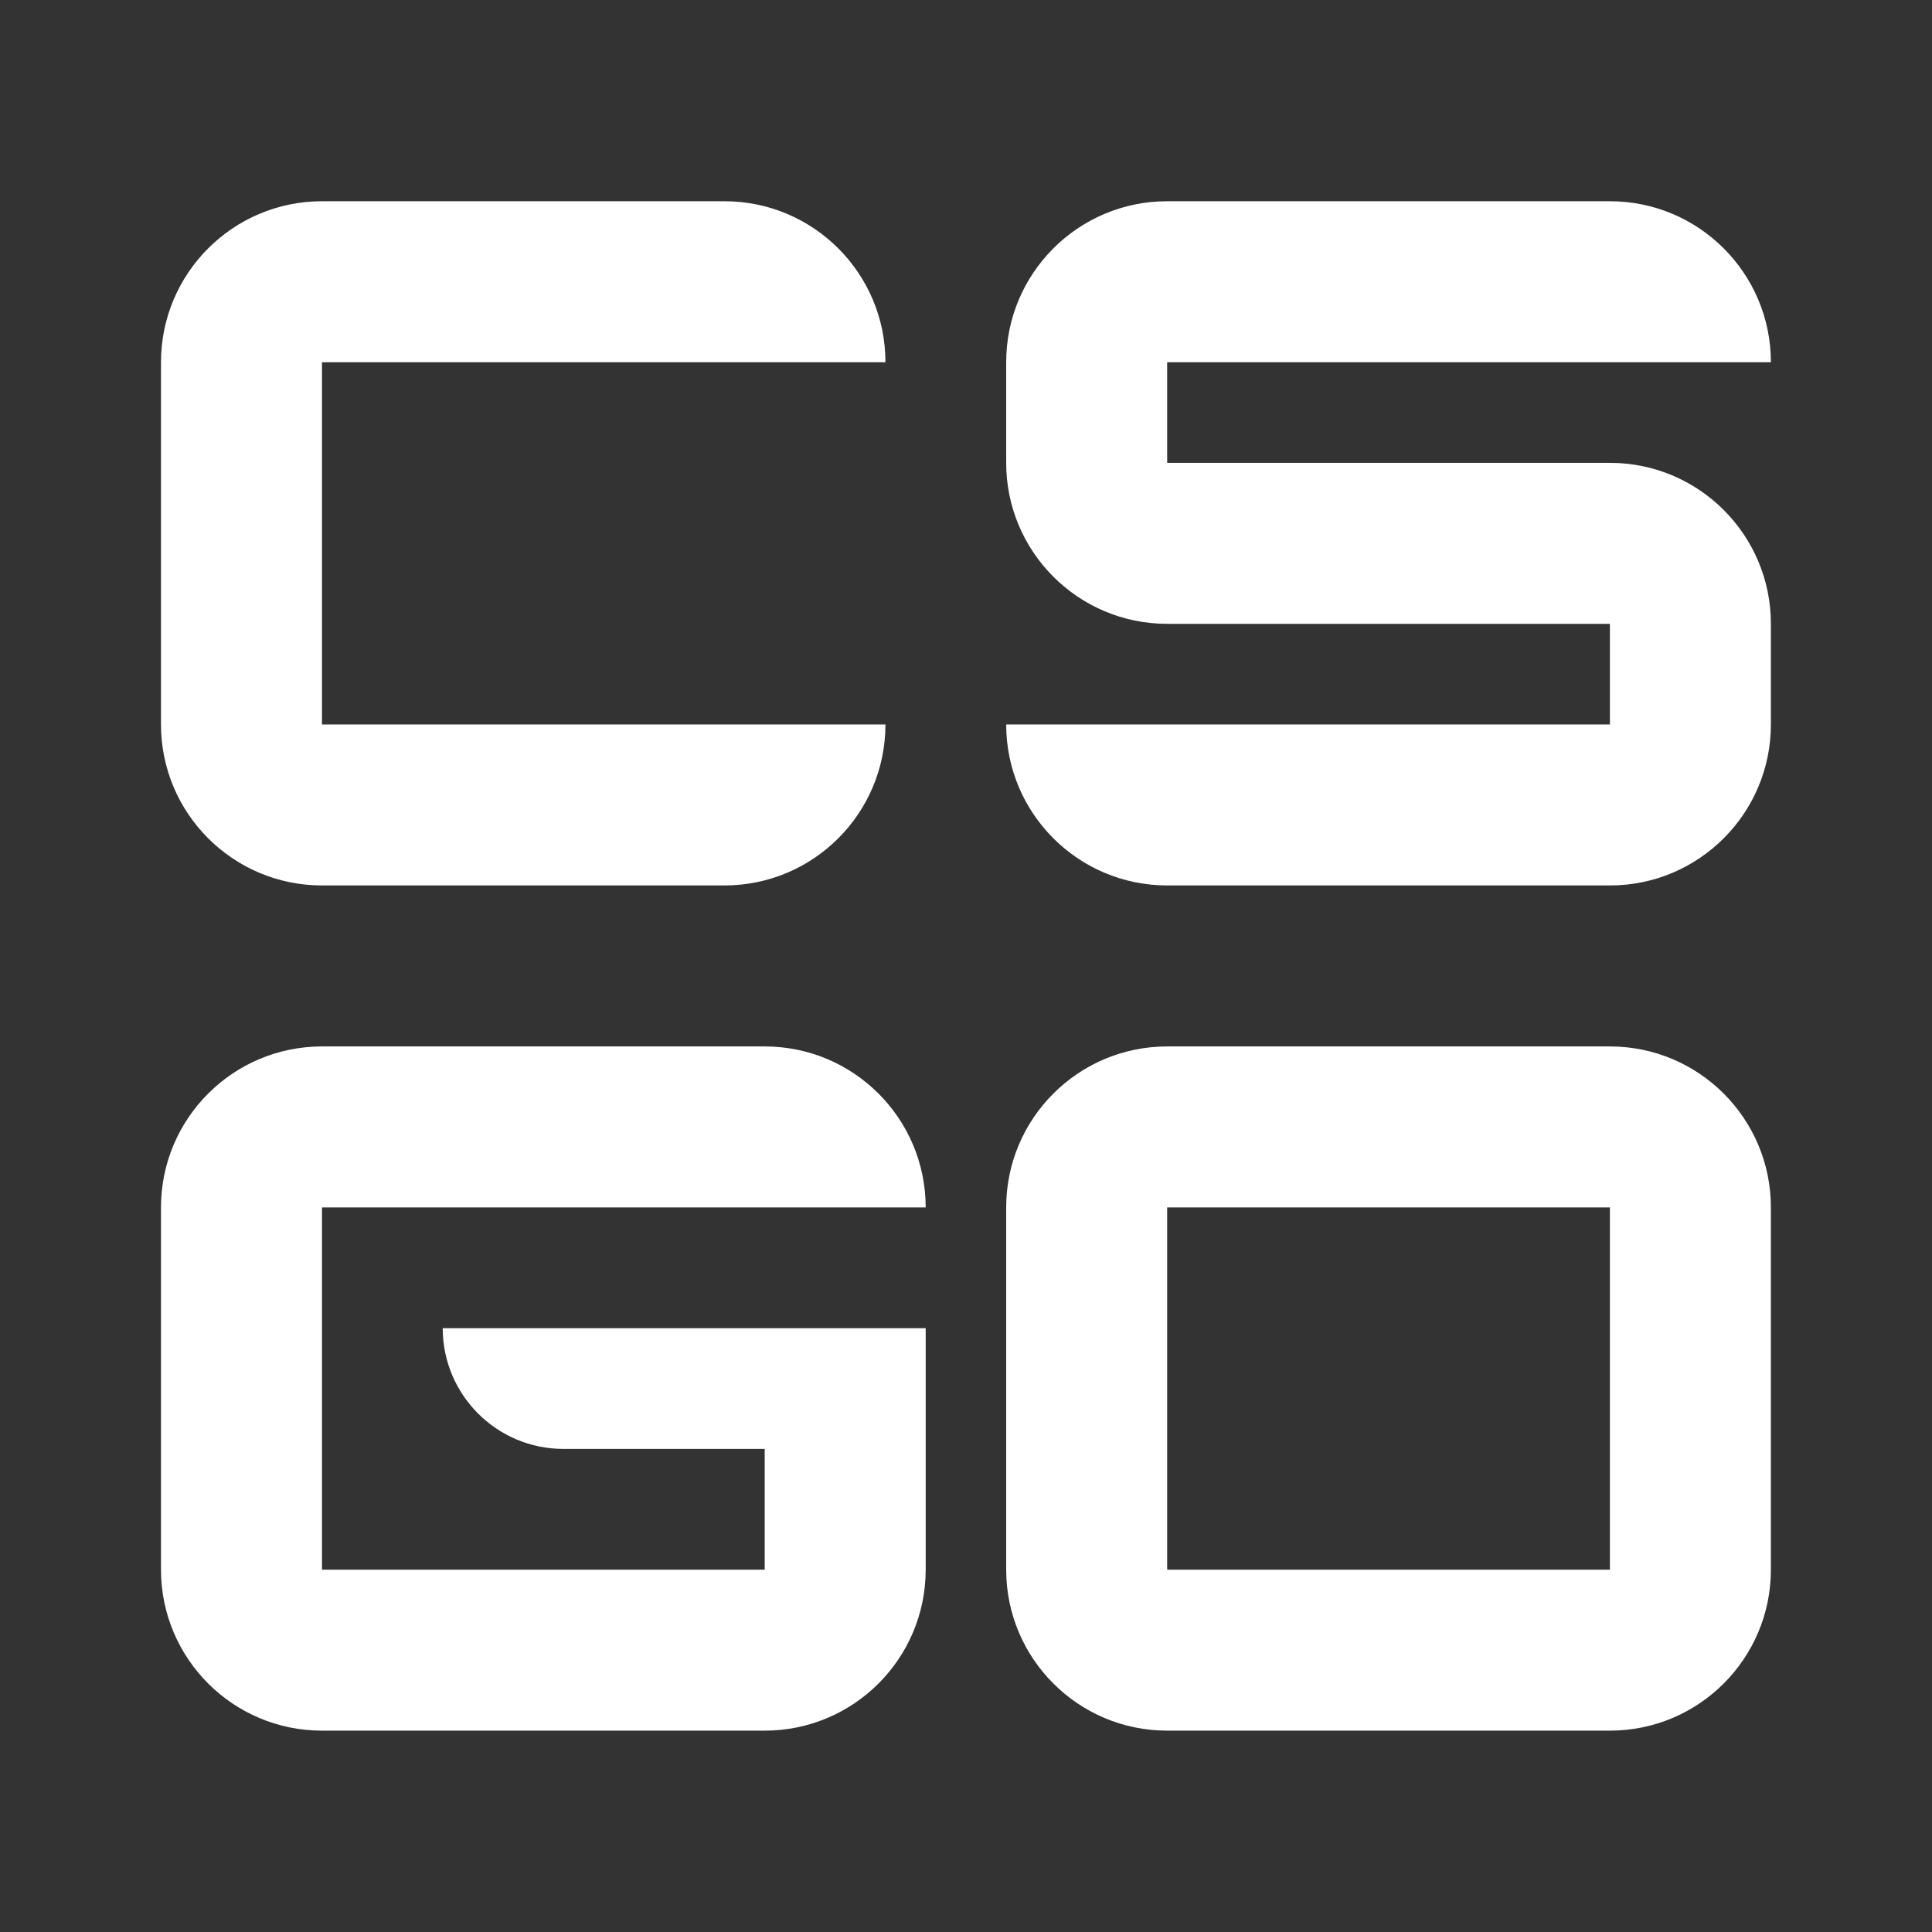 <svg xmlns="http://www.w3.org/2000/svg" xmlns:xlink="http://www.w3.org/1999/xlink" viewBox="0,0,256,256" width="48px" height="48px" fill-rule="nonzero"><rect x="0" y="0" width="256" height="256" fill="#333333" stroke="none"/><g fill="#ffffff" fill-rule="nonzero" stroke="none" stroke-width="1" stroke-linecap="butt" stroke-linejoin="miter" stroke-miterlimit="10" stroke-dasharray="" stroke-dashoffset="0" font-family="none" font-weight="none" font-size="none" text-anchor="none" style="mix-blend-mode: normal"><g transform="scale(5.333,5.333)"><path d="M40,43h-11c-2.209,0 -4,-1.791 -4,-4v-9c0,-2.209 1.791,-4 4,-4h11c2.209,0 4,1.791 4,4v9c0,2.209 -1.791,4 -4,4zM29,39h11v-9h-11z"></path><path d="M19,43h-11c-2.209,0 -4,-1.791 -4,-4v-9c0,-2.209 1.791,-4 4,-4h11c2.209,0 4,1.791 4,4v0h-15v9h11v-3h-5c-1.657,0 -3,-1.343 -3,-3v0h12v6c0,2.209 -1.791,4 -4,4z"></path><path d="M18,22h-10c-2.209,0 -4,-1.791 -4,-4v-9c0,-2.209 1.791,-4 4,-4h10c2.209,0 4,1.791 4,4v0h-14v9h14v0c0,2.209 -1.791,4 -4,4z"></path><path d="M40,22h-11c-2.209,0 -4,-1.791 -4,-4v0h15v-2.5h-11c-2.209,0 -4,-1.791 -4,-4v-2.5c0,-2.209 1.791,-4 4,-4h11c2.209,0 4,1.791 4,4v0h-15v2.5h11c2.209,0 4,1.791 4,4v2.5c0,2.209 -1.791,4 -4,4z"></path></g></g></svg>